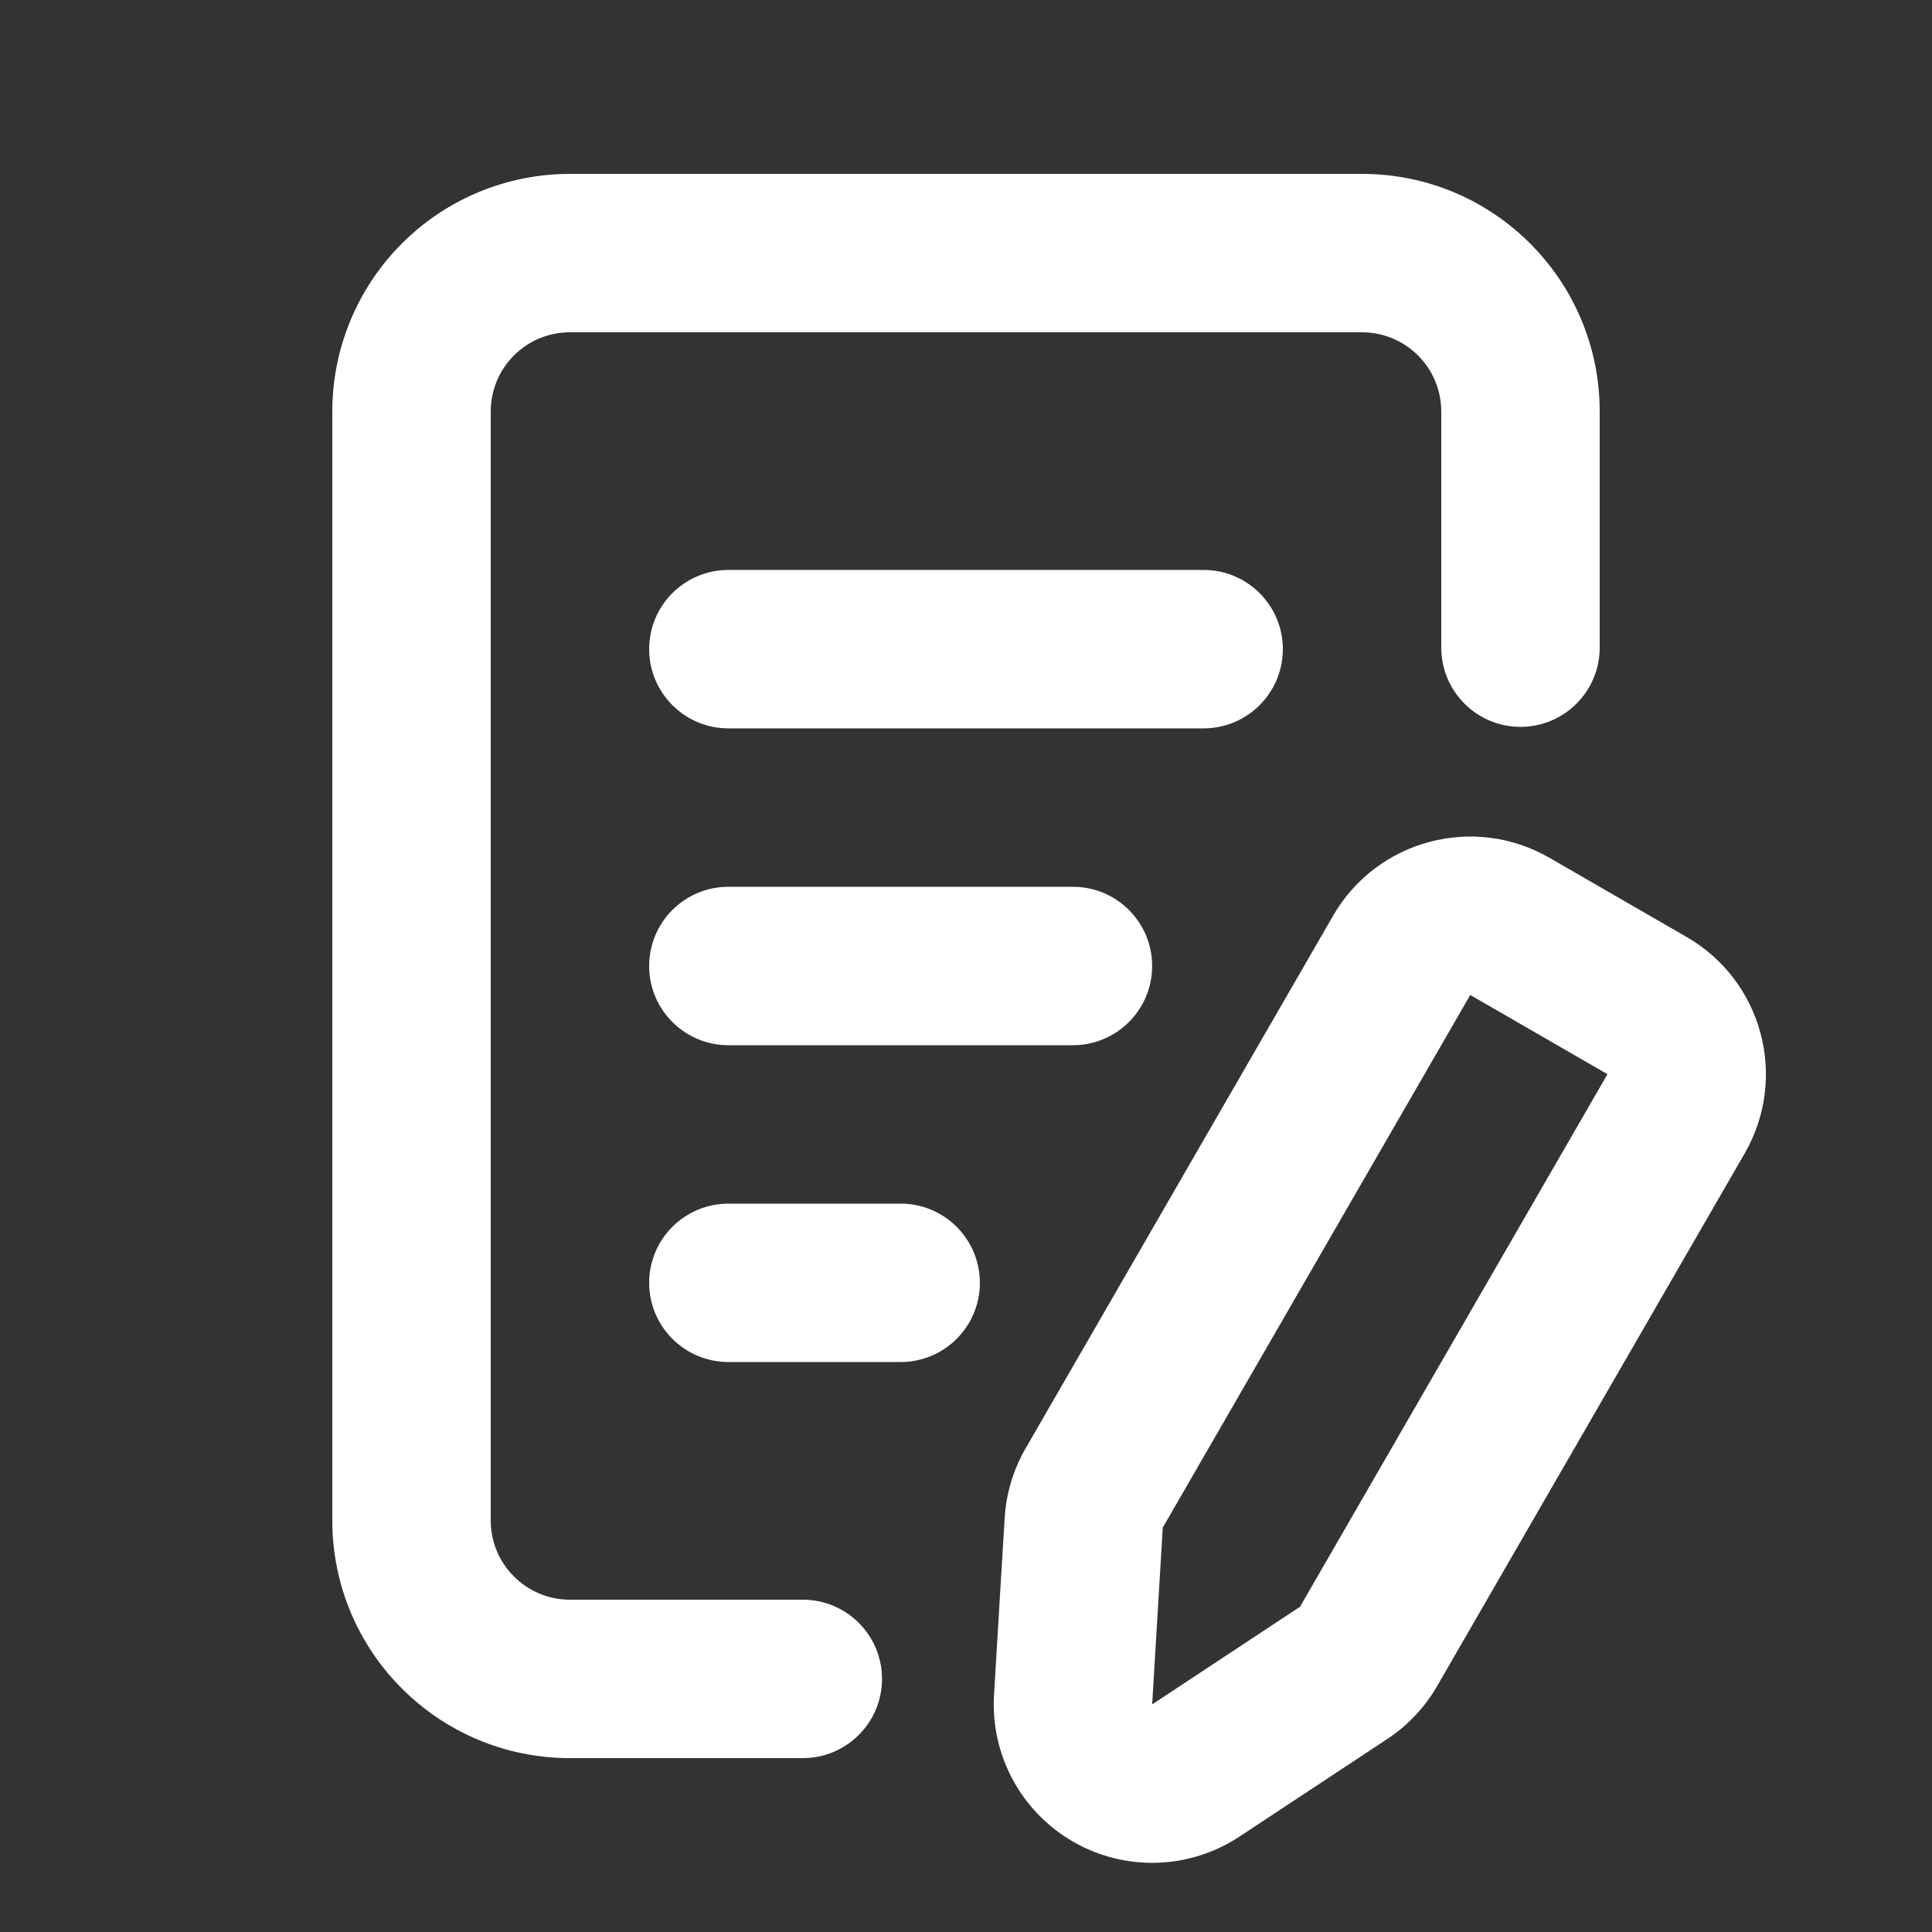 <svg width="45" height="45" viewBox="0 0 45 45" fill="none" xmlns="http://www.w3.org/2000/svg">
<rect x="0" y="0" width="45" height="45" fill="#333333" stroke="none"/>
<path fill-rule="evenodd" clip-rule="evenodd" d="M31.05 21.33L23.888 33.736C23.602 34.232 23.434 34.788 23.401 35.359C23.352 36.142 23.249 37.856 23.153 39.478C23.069 40.873 23.781 42.195 24.991 42.894C26.201 43.594 27.703 43.548 28.869 42.778C30.225 41.882 31.659 40.937 32.312 40.505C32.79 40.19 33.188 39.767 33.474 39.271L40.637 26.865C41.655 25.1 41.052 22.843 39.286 21.825L36.09 19.98C34.325 18.961 32.068 19.565 31.05 21.33L31.05 21.33ZM37.26 15.085V9.585C37.26 6.527 34.782 4.05 31.725 4.05H13.275C11.806 4.05 10.399 4.633 9.362 5.671C8.323 6.708 7.74 8.116 7.74 9.585V35.415C7.74 38.472 10.218 40.95 13.275 40.95H18.699C19.718 40.95 20.544 40.123 20.544 39.105C20.544 38.087 19.718 37.26 18.699 37.26H13.275C12.256 37.26 11.43 36.434 11.43 35.415V9.585C11.43 9.096 11.624 8.625 11.97 8.28C12.316 7.933 12.786 7.74 13.275 7.74H31.725C32.744 7.74 33.57 8.566 33.57 9.585V15.085C33.57 16.103 34.397 16.93 35.415 16.93C36.434 16.93 37.26 16.103 37.26 15.085ZM34.245 23.175L37.441 25.02L30.279 37.425L26.836 39.699L27.083 35.581L34.245 23.175ZM16.965 31.724H20.978C21.997 31.724 22.823 30.898 22.823 29.88C22.823 28.861 21.997 28.035 20.978 28.035H16.965C15.947 28.035 15.12 28.861 15.12 29.88C15.12 30.898 15.947 31.724 16.965 31.724ZM16.965 24.345H24.991C26.009 24.345 26.836 23.518 26.836 22.5C26.836 21.481 26.009 20.655 24.991 20.655H16.965C15.947 20.655 15.12 21.481 15.12 22.5C15.12 23.518 15.947 24.345 16.965 24.345ZM16.965 16.965H28.035C29.053 16.965 29.88 16.138 29.88 15.12C29.88 14.101 29.053 13.275 28.035 13.275H16.965C15.947 13.275 15.12 14.101 15.12 15.12C15.12 16.138 15.947 16.965 16.965 16.965Z" fill="white"/>
</svg>
